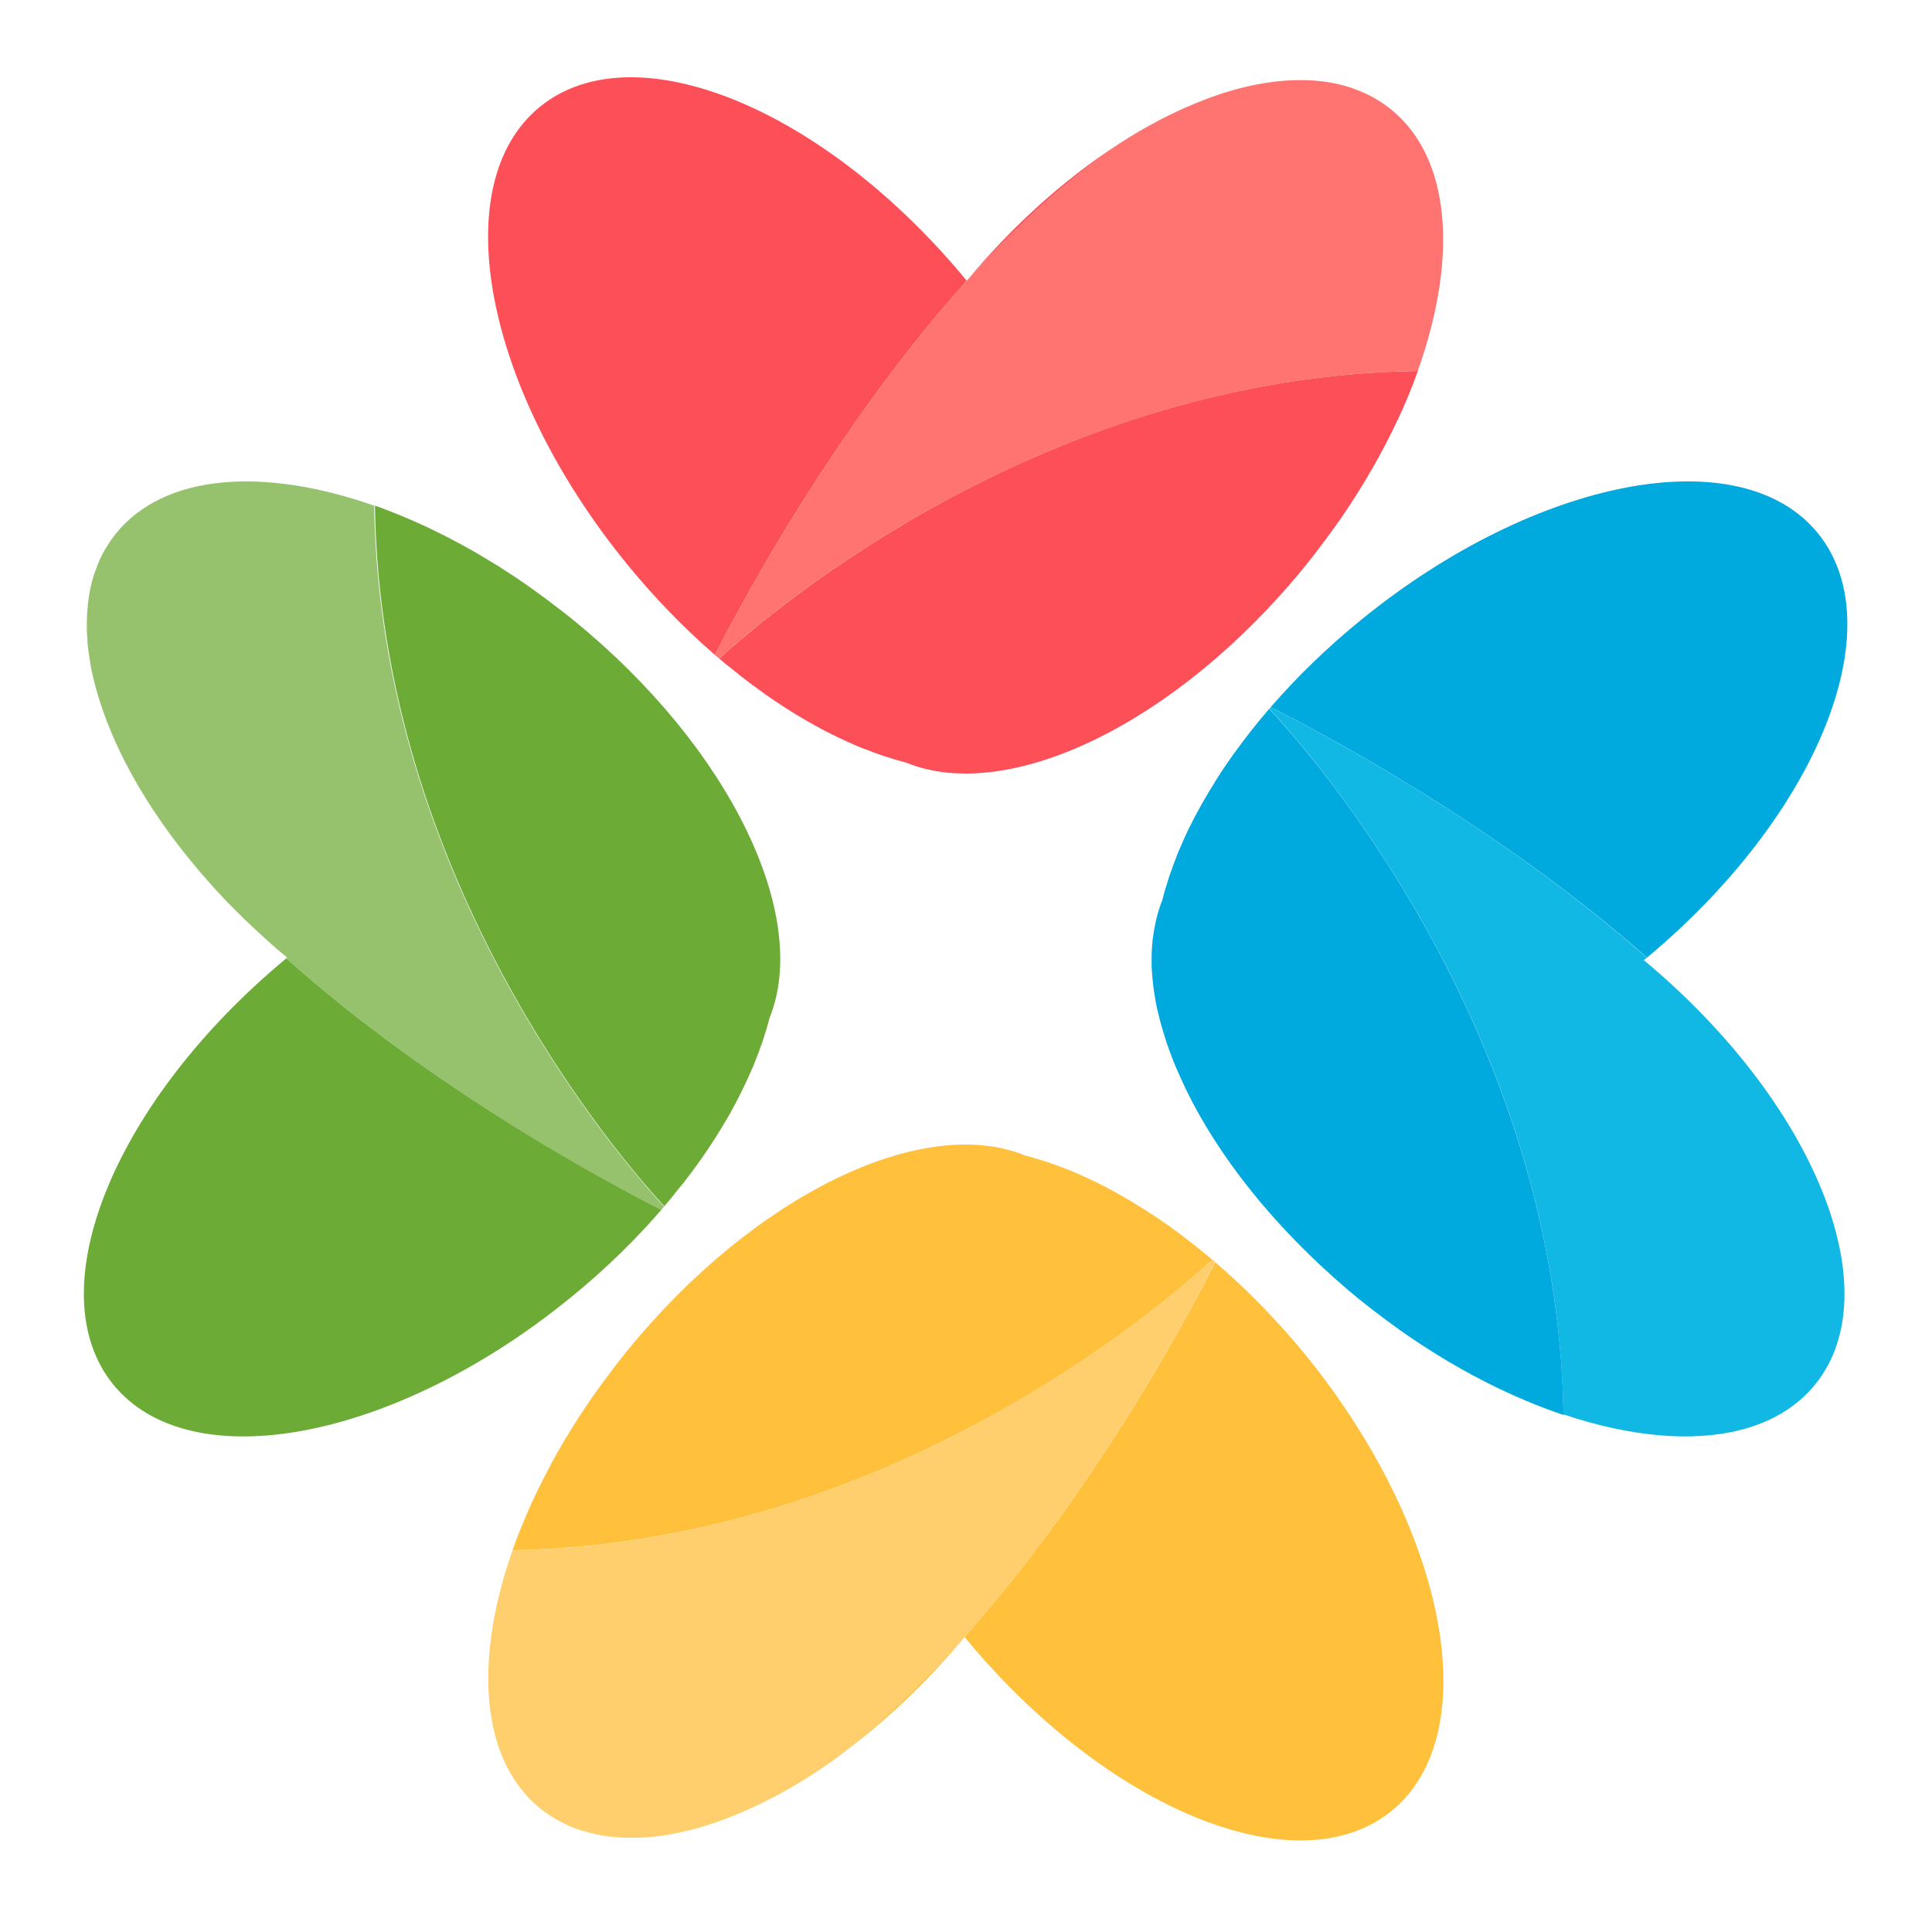 <?xml version="1.0" encoding="utf-8"?>
<!-- Generator: Adobe Illustrator 18.1.0, SVG Export Plug-In . SVG Version: 6.00 Build 0)  -->
<svg version="1.1" id="Layer_1" xmlns="http://www.w3.org/2000/svg" xmlns:xlink="http://www.w3.org/1999/xlink" x="0px" y="0px"
	 viewBox="0 0 1500 1500" enable-background="new 0 0 1500 1500" xml:space="preserve">
<g>
	<path fill="#FD4F57" d="M555.1,508.5c27.5-54.1,156.6-295.1,322.1-402.1c-43.5,26.6-87.3,64.4-126.6,111.6
		C640.1,83.8,492.3,23.4,419.2,82.9c-73.6,59.9-43.4,218.7,67.3,354.7C508.2,464.2,531.3,487.9,555.1,508.5z"/>
	<path fill="#FD4F57" d="M1029.5,63.7c3,0.4,6,1,8.9,1.6C1035.5,64.7,1032.5,64.1,1029.5,63.7z"/>
	<path fill="#FD4F57" d="M1062.8,74c2.2,1.1,4.4,2.3,6.5,3.6C1067.2,76.3,1065,75.1,1062.8,74z"/>
	<path fill="#FD4F57" d="M1052.2,69.4c2.6,1,5.2,2,7.7,3.2C1057.4,71.4,1054.8,70.4,1052.2,69.4z"/>
	<path fill="#FD4F57" d="M1071.9,79.2c2.9,1.9,5.6,3.8,8.3,6C1077.5,83,1074.7,81,1071.9,79.2z"/>
	<path fill="#FD4F57" d="M555.1,508.5c5.8,5,11.7,9.9,17.6,14.5c-3.1-2.4-6.1-5-9.2-7.6c4.1,3.4,8.2,6.8,12.3,10
		c-0.4-0.3-0.7-0.5-1.1-0.8c12,9.4,24.1,18,36.2,25.7c-3.4-2.2-6.8-4.6-10.2-6.9c4.1,2.7,8.1,5.5,12.2,8.1c-0.1,0-0.1-0.1-0.2-0.1
		c0.1,0.1,0.2,0.1,0.3,0.2c0.5,0.3,0.9,0.6,1.4,0.9c4.7,2.9,9.4,5.7,14.1,8.4c-2.9-1.6-5.8-3.4-8.7-5.2c3.9,2.3,7.7,4.7,11.6,6.8
		c0.4,0.2,0.8,0.4,1.2,0.7c11.3,6.2,22.6,11.7,33.6,16.3c-2.4-1-4.8-2.2-7.2-3.2c3,1.4,6.1,2.8,9.1,4c1,0.4,1.9,0.7,2.9,1.1
		c4.1,1.6,8.1,3.1,12.2,4.5c-1.3-0.5-2.6-1-4-1.5c2.3,0.8,4.6,1.8,6.9,2.6c0.6,0.2,1.2,0.3,1.8,0.5c5.3,1.7,10.6,3.3,15.9,4.7
		c78.9,32.1,209.6-30,309.1-152.2c4.5-5.5,8.8-11.1,13-16.7c1.1-1.5,2.2-3,3.3-4.4c3.8-5.1,7.4-10.1,11-15.2
		c0.4-0.6,0.8-1.1,1.2-1.7c3.9-5.7,7.7-11.5,11.4-17.3c0.7-1.2,1.4-2.3,2.2-3.5c3.4-5.4,6.6-10.8,9.7-16.2c0.3-0.4,0.5-0.9,0.8-1.3
		c3.5-6.1,6.8-12.2,10-18.3c0.2-0.5,0.5-0.9,0.7-1.4c3.1-6,6.1-12,8.9-18c0.1-0.1,0.1-0.2,0.2-0.3c5.9-12.6,11.1-25.2,15.5-37.6
		c0,0,0-0.1,0-0.1c0,0,0,0,0,0c-285.9,4-497.8,182.7-542.3,223.2C557.3,510.3,556.2,509.4,555.1,508.5z M581.9,529.9
		c4.1,3.1,8.3,6.2,12.4,9.1C590.1,536.2,586,533,581.9,529.9z M639.2,566.5c3.5,1.9,7.1,3.8,10.6,5.5
		C646.3,570.3,642.7,568.4,639.2,566.5z"/>
	<path fill="#FD4F57" d="M1015.4,62.4c-7.8-0.3-15.9,0-24.2,0.9C999.5,62.4,1007.6,62.1,1015.4,62.4z"/>
	<path fill="#FD4F57" d="M1040.2,65.7c3.5,0.8,6.9,1.8,10.2,3C1047.1,67.5,1043.7,66.6,1040.2,65.7z"/>
	<path fill="#FD4F57" d="M877.3,106.3c19.5-11.9,39-21.6,57.9-28.8C916.3,84.7,896.8,94.3,877.3,106.3z"/>
	<path fill="#FD4F57" d="M978.3,65.3c3.8-0.7,7.6-1.3,11.3-1.7C985.9,64,982.1,64.6,978.3,65.3z"/>
	<path fill="#FD4F57" d="M935.9,77.2c13.9-5.3,27.6-9.2,40.8-11.7C963.5,68.1,949.8,72,935.9,77.2z"/>
	<path fill="#FD4F57" d="M1017.6,62.5c3.1,0.2,6.1,0.4,9.1,0.8C1023.7,63,1020.7,62.7,1017.6,62.5z"/>
	<path fill="#FF7371" d="M563.5,515.4c3.1,2.5,6.1,5.1,9.2,7.6c0.7,0.5,1.3,1.1,2,1.6c0.4,0.3,0.7,0.5,1.1,0.8
		C571.6,522.2,567.6,518.8,563.5,515.4z"/>
	<path fill="#FF7371" d="M1052.7,384.6c-3.7,5.8-7.4,11.5-11.4,17.3C1045.3,396.1,1049.1,390.4,1052.7,384.6z"/>
	<path fill="#FF7371" d="M1040.2,403.5c-3.5,5.1-7.2,10.2-11,15.2C1033,413.7,1036.6,408.6,1040.2,403.5z"/>
	<path fill="#FF7371" d="M619.8,555.6c2.9,1.7,5.8,3.5,8.7,5.2c1,0.6,2,1.1,2.9,1.7C627.5,560.3,623.6,557.9,619.8,555.6z"/>
	<path fill="#FF7371" d="M600.6,543.4c3.4,2.3,6.8,4.7,10.2,6.9c0.6,0.4,1.2,0.7,1.8,1.1c0.1,0,0.1,0.1,0.2,0.1
		C608.8,548.9,604.7,546.1,600.6,543.4z"/>
	<path fill="#FF7371" d="M1085,326c-2.8,6-5.8,12-8.9,18C1079.2,337.9,1082.2,332,1085,326z"/>
	<path fill="#FF7371" d="M1064.6,365c-3.1,5.4-6.4,10.8-9.7,16.2C1058.3,375.7,1061.5,370.4,1064.6,365z"/>
	<path fill="#FF7371" d="M1100.6,288.1c-4.4,12.4-9.6,24.9-15.5,37.6C1091,313,1096.2,300.5,1100.6,288.1z"/>
	<path fill="#FF7371" d="M659,576.2c2.4,1.1,4.8,2.2,7.2,3.2c0.6,0.3,1.2,0.5,1.9,0.8C665,579,662,577.5,659,576.2z"/>
	<path fill="#FF7371" d="M1075.4,345.4c-3.2,6.1-6.5,12.2-10,18.3C1068.9,357.6,1072.2,351.5,1075.4,345.4z"/>
	<path fill="#FF7371" d="M1025.9,423.2c-4.2,5.6-8.5,11.1-13,16.7C1017.4,434.4,1021.7,428.8,1025.9,423.2z"/>
	<path fill="#FF7371" d="M679.1,584.3c1.3,0.5,2.6,1,4,1.5c1,0.3,2,0.8,3,1.1C683.8,586.2,681.4,585.2,679.1,584.3z"/>
	<path fill="#FF7371" d="M649.8,572c-3.5-1.7-7-3.6-10.6-5.5C642.7,568.4,646.3,570.3,649.8,572z"/>
	<path fill="#FF7371" d="M555.1,508.5L555.1,508.5C555.1,508.5,555.1,508.5,555.1,508.5c1.1,1,2.2,1.8,3.3,2.7
		c44.4-40.5,256.4-218.9,542.3-223.2c31.1-86.8,26.3-164.8-20.5-202.9c-2.7-2.2-5.4-4.1-8.3-6c-0.8-0.6-1.7-1.1-2.6-1.6
		c-2.1-1.3-4.3-2.5-6.5-3.6c-0.9-0.5-1.9-1-2.9-1.4c-2.5-1.2-5.1-2.2-7.7-3.2c-0.6-0.2-1.2-0.5-1.8-0.7c-3.3-1.1-6.7-2.1-10.2-3
		c-0.6-0.1-1.2-0.2-1.8-0.4c-2.9-0.7-5.9-1.2-8.9-1.6c-0.9-0.1-1.9-0.3-2.8-0.4c-3-0.4-6-0.6-9.1-0.8c-0.7,0-1.4-0.1-2.1-0.1
		c-7.8-0.3-15.9,0-24.2,0.9c-0.5,0.1-1.1,0.1-1.6,0.2c-3.7,0.5-7.5,1-11.3,1.7c-0.5,0.1-1.1,0.2-1.6,0.3
		c-13.2,2.5-26.8,6.4-40.8,11.7c-0.2,0.1-0.5,0.2-0.7,0.3c-18.9,7.2-38.4,16.8-57.9,28.8c0,0-0.1,0-0.1,0c0,0,0,0,0,0
		C711.7,213.4,582.6,454.4,555.1,508.5z"/>
	<path fill="#FF7371" d="M594.3,539.1c-4.1-2.9-8.3-6-12.4-9.1C586,533,590.1,536.2,594.3,539.1z"/>
	<path fill="#FFC03B" d="M518.6,1424.3c-4.6,0.8-9.2,1.4-13.8,1.8C509.3,1425.7,513.9,1425.1,518.6,1424.3z"/>
	<path fill="#FFC03B" d="M596.9,1397c-10.5,5.4-20.9,10-31.1,14C576,1407.1,586.4,1402.4,596.9,1397z"/>
	<path fill="#FFC03B" d="M564.6,1411.5c-10.1,3.9-20.1,7-29.9,9.5C544.4,1418.5,554.4,1415.3,564.6,1411.5z"/>
	<path fill="#FFC03B" d="M533.5,1421.2c-4.3,1.1-8.6,2-12.9,2.7C524.8,1423.2,529.1,1422.3,533.5,1421.2z"/>
	<path fill="#FFC03B" d="M476.9,1426.3c-4-0.4-7.9-0.9-11.7-1.6C469,1425.4,472.9,1425.9,476.9,1426.3z"/>
	<path fill="#FFC03B" d="M428.2,1410.4c-3.1-2-6.1-4.1-9-6.4C422,1406.3,425.1,1408.4,428.2,1410.4z"/>
	<path fill="#FFC03B" d="M438.7,1416.2c-2.7-1.3-5.4-2.7-8-4.2C433.4,1413.5,436,1414.9,438.7,1416.2z"/>
	<path fill="#FFC03B" d="M925.5,965.2c3.5,2.7,6.9,5.7,10.4,8.6c-4.1-3.4-8.2-6.8-12.4-10.1c0.3,0.2,0.6,0.5,0.9,0.7
		c-12.1-9.5-24.3-18.1-36.5-25.8c3.5,2.2,7.1,4.7,10.6,7.1c-4-2.7-8.1-5.5-12.1-8c-0.4-0.2-0.8-0.5-1.2-0.7c-5-3.1-10-6.1-14.9-8.9
		c3.1,1.8,6.2,3.7,9.4,5.6c-3.9-2.4-7.9-4.8-11.8-7c-0.3-0.2-0.6-0.3-0.9-0.5c-11.4-6.3-22.7-11.8-33.9-16.5
		c2.9,1.2,5.8,2.6,8.7,3.9c-3.5-1.6-7.1-3.3-10.5-4.7c-0.9-0.4-1.8-0.6-2.7-1c-4.1-1.6-8.2-3.2-12.3-4.6c2,0.7,4,1.5,6,2.3
		c-3-1.1-6.1-2.4-9.1-3.4c-0.6-0.2-1.1-0.3-1.7-0.5c-5.3-1.7-10.7-3.3-15.9-4.7c-78.9-32.1-209.6,30-309.1,152.3
		c-4.6,5.6-9,11.3-13.2,17c-1.1,1.4-2.2,2.9-3.2,4.3c-4.1,5.5-8,11-11.9,16.5c-0.1,0.2-0.3,0.4-0.4,0.6c-4,5.8-7.8,11.7-11.5,17.5
		c-0.8,1.3-1.6,2.6-2.4,3.9c-3.6,5.7-7,11.5-10.3,17.2c0,0.1-0.1,0.2-0.1,0.2c-3.5,6.1-6.7,12.1-9.8,18.1c-0.5,1-1,2-1.5,2.9
		c-6.2,12.1-11.8,24.2-16.6,36.2c-0.3,0.7-0.6,1.4-0.9,2.1c-2.4,6-4.7,11.9-6.8,17.8c291.3-5,505.7-190.7,543.4-225.7
		c0.8,0.6,1.5,1.2,2.3,1.9c-22.1,44-141.1,270.5-297.7,387.3c-16.1,11.4-32.3,21.2-48.3,29.4c51.4-26.5,104.6-69.4,151.3-125.5
		c110.5,134.1,258.4,194.5,331.5,135c73.6-59.9,43.4-218.7-67.3-354.7C985.5,1017.9,955.8,989,925.5,965.2z M917.3,959.1
		c-4.1-3.1-8.2-6.2-12.3-9.1C909.1,952.9,913.2,956,917.3,959.1z M860.8,922.9c-3.8-2-7.6-4.1-11.4-5.9
		C853.2,918.8,857,920.9,860.8,922.9z"/>
	<path fill="#FFC03B" d="M504.6,1426.2c-4.3,0.4-8.4,0.6-12.5,0.6C496.2,1426.7,500.4,1426.5,504.6,1426.2z"/>
	<path fill="#FFC03B" d="M489.3,1426.8c-3.9,0-7.7-0.1-11.4-0.5C481.6,1426.7,485.4,1426.8,489.3,1426.8z"/>
	<path fill="#FFC03B" d="M451,1421.1c-3.5-1.1-7-2.4-10.3-3.9C444,1418.6,447.5,1419.9,451,1421.1z"/>
	<path fill="#FFC03B" d="M462.5,1424.1c-3-0.6-6-1.4-9-2.3C456.4,1422.7,459.4,1423.4,462.5,1424.1z"/>
	<path fill="#FFCF6D" d="M898.5,945.6c-3.5-2.4-7.1-4.9-10.6-7.1c-0.5-0.3-1-0.6-1.5-0.9C890.5,940.1,894.5,942.9,898.5,945.6z"/>
	<path fill="#FFCF6D" d="M841.7,913.5c-2.9-1.3-5.8-2.7-8.7-3.9c-0.6-0.3-1.2-0.5-1.8-0.8C834.7,910.3,838.2,912,841.7,913.5z"/>
	<path fill="#FFCF6D" d="M879.7,933.6c-3.1-1.9-6.2-3.8-9.4-5.6c-0.8-0.5-1.6-0.9-2.4-1.4C871.8,928.8,875.8,931.2,879.7,933.6z"/>
	<path fill="#FFCF6D" d="M849.5,917c3.8,1.8,7.6,3.9,11.4,5.9C857,920.9,853.2,918.8,849.5,917z"/>
	<path fill="#FFCF6D" d="M905,950c4.1,2.9,8.2,6,12.3,9.1C913.2,956,909.1,952.9,905,950z"/>
	<path fill="#FFCF6D" d="M822.3,905.5c-2-0.7-4-1.6-6-2.3c-1-0.3-2-0.8-3-1.1C816.2,903.1,819.3,904.4,822.3,905.5z"/>
	<path fill="#FFCF6D" d="M935.9,973.7c-3.5-2.9-6.9-5.8-10.4-8.6c-0.3-0.3-0.7-0.5-1-0.8c-0.3-0.2-0.6-0.5-0.9-0.7
		C927.7,966.9,931.8,970.3,935.9,973.7z"/>
	<path fill="#FFCF6D" d="M943.5,979.9c-0.8-0.6-1.5-1.2-2.3-1.9c-37.8,34.9-252.1,220.6-543.4,225.7c2.1-5.9,4.3-11.9,6.8-17.8
		c-37.3,92.7-34.8,177.8,14.7,218.1c2.9,2.3,5.9,4.4,9,6.4c0.9,0.5,1.7,1.1,2.6,1.6c2.6,1.5,5.2,2.9,8,4.2c0.7,0.3,1.3,0.7,2,1
		c3.3,1.5,6.8,2.8,10.3,3.9c0.8,0.3,1.7,0.5,2.5,0.7c2.9,0.9,5.9,1.6,9,2.3c0.9,0.2,1.8,0.4,2.7,0.6c3.8,0.7,7.7,1.3,11.7,1.6
		c0.3,0,0.6,0,1,0.1c3.7,0.3,7.6,0.4,11.4,0.5c0.9,0,1.9,0,2.8,0c4.1-0.1,8.3-0.2,12.5-0.6c0.1,0,0.1,0,0.2,0
		c4.5-0.4,9.1-1.1,13.8-1.8c0.7-0.1,1.4-0.2,2-0.4c4.3-0.8,8.5-1.7,12.9-2.7c0.4-0.1,0.8-0.2,1.2-0.3c9.8-2.4,19.7-5.6,29.9-9.5
		c0.4-0.2,0.8-0.3,1.2-0.5c10.2-4,20.6-8.6,31.1-14c0.2-0.1,0.4-0.2,0.6-0.3c16-8.2,32.2-18.1,48.3-29.4
		C802.3,1250.5,921.3,1023.9,943.5,979.9z"/>
	<path fill="#FFCF6D" d="M405.4,1183.8c4.9-12,10.4-24.1,16.6-36.2C415.8,1159.7,410.3,1171.8,405.4,1183.8z"/>
	<path fill="#FFCF6D" d="M423.5,1144.7c3.1-6,6.4-12.1,9.8-18.1C429.9,1132.6,426.6,1138.6,423.5,1144.7z"/>
	<path fill="#FFCF6D" d="M473.2,1066.2c4.3-5.7,8.7-11.3,13.2-17C481.9,1054.9,477.5,1060.5,473.2,1066.2z"/>
	<path fill="#FFCF6D" d="M433.5,1126.3c3.3-5.8,6.8-11.5,10.3-17.2C440.2,1114.8,436.8,1120.5,433.5,1126.3z"/>
	<path fill="#FFCF6D" d="M446.2,1105.2c3.7-5.8,7.5-11.7,11.5-17.5C453.7,1093.5,449.9,1099.3,446.2,1105.2z"/>
	<path fill="#FFCF6D" d="M458.2,1087.1c3.8-5.5,7.8-11,11.9-16.5C465.9,1076,462,1081.5,458.2,1087.1z"/>
	<path fill="#00A9DE" d="M1411.4,414c-59.9-73.6-218.7-43.4-354.7,67.3c-26.3,21.4-49.8,44.3-70.2,67.8
		c26,12.9,171.5,87.5,292.2,194.4C1411.1,633.2,1470.5,486.7,1411.4,414z"/>
	<path fill="#11B8E4" d="M916.6,837c-1-2.3-2.1-4.5-3-6.8C914.5,832.4,915.6,834.7,916.6,837z"/>
	<path fill="#11B8E4" d="M909.7,820.7c-1.5-3.9-2.9-7.8-4.2-11.6C906.8,813,908.2,816.8,909.7,820.7z"/>
	<path fill="#11B8E4" d="M895,763.4c-0.6-5-1-9.9-1.1-14.7C894,753.5,894.4,758.4,895,763.4z"/>
	<path fill="#11B8E4" d="M898.3,783.4c-1.1-4.9-1.9-9.7-2.6-14.4C896.4,773.7,897.2,778.5,898.3,783.4z"/>
	<path fill="#11B8E4" d="M902.6,799.8c-1-3.3-1.9-6.6-2.7-9.8C900.7,793.2,901.6,796.5,902.6,799.8z"/>
	<path fill="#11B8E4" d="M893.9,745.7c0-4.4,0.1-8.8,0.5-13C894,737,893.8,741.3,893.9,745.7z"/>
	<path fill="#11B8E4" d="M1054.4,1007.8c-6.5-5.3-12.7-10.7-18.9-16.2C1041.6,997,1047.9,1002.5,1054.4,1007.8z"/>
	<path fill="#11B8E4" d="M1027.7,984.5c-3.1-2.8-6-5.6-9-8.5C1021.6,978.9,1024.6,981.7,1027.7,984.5z"/>
	<path fill="#11B8E4" d="M927.6,859.1c-1-1.8-1.9-3.5-2.8-5.3C925.7,855.6,926.6,857.4,927.6,859.1z"/>
	<path fill="#11B8E4" d="M897.7,712.4c1.2-4.7,2.6-9.3,4.4-13.7C900.3,703,898.9,707.6,897.7,712.4z"/>
	<path fill="#11B8E4" d="M894.6,729.3c0.5-4.8,1.3-9.5,2.4-14C895.9,719.9,895.1,724.5,894.6,729.3z"/>
	<path fill="#11B8E4" d="M1112.3,1049.3c-6-3.8-12.1-7.7-18.1-11.8C1100.2,1041.6,1106.3,1045.5,1112.3,1049.3z"/>
	<path fill="#11B8E4" d="M1134.1,1062.3c-6.3-3.5-12.5-7.3-18.8-11.1C1121.6,1055,1127.8,1058.7,1134.1,1062.3z"/>
	<path fill="#11B8E4" d="M1153.4,1072.6c-6.4-3.3-12.8-6.7-19.2-10.3C1140.5,1065.9,1146.9,1069.3,1153.4,1072.6z"/>
	<path fill="#11B8E4" d="M1093.9,1037.2c-6-4.1-12-8.4-17.9-12.8C1081.9,1028.9,1087.9,1033.1,1093.9,1037.2z"/>
	<path fill="#11B8E4" d="M919.1,651.6c-1.4,3.1-2.9,6.2-4.2,9.2c-0.2,0.5-0.5,1-0.7,1.6C915.7,658.9,917.4,655.2,919.1,651.6z"/>
	<path fill="#11B8E4" d="M910,673.7c-0.5,1.4-1.1,2.8-1.6,4.2c-0.3,0.9-0.7,1.9-1,2.8C908.2,678.4,909.2,676,910,673.7z"/>
	<path fill="#11B8E4" d="M929.3,630.9c-2.1,3.9-4.3,7.9-6.2,11.8c-0.2,0.4-0.4,0.7-0.6,1.1c0,0,0,0.1-0.1,0.1
		C924.6,639.6,927,635.3,929.3,630.9z"/>
	<path fill="#11B8E4" d="M1276.3,745.5c0.8-0.6,1.5-1.3,2.3-1.9c0,0,0,0,0,0C1158,636.6,1012.5,562.1,986.5,549.1c0,0,0,0,0,0
		c-0.1,0.1-0.2,0.3-0.3,0.4c-0.2,0.3-0.5,0.6-0.7,0.8c27,28.7,223.8,247.5,228.3,547.8c-19.3-6.5-39-14.8-58.9-24.8
		c106.3,53.6,208.8,57.6,254.3,1.7C1468.3,1002.4,1408.8,855.8,1276.3,745.5z"/>
	<path fill="#11B8E4" d="M981.2,555.4c-3.1,3.6-6.1,7.2-9,10.9c-0.6,0.8-1.3,1.6-1.9,2.4C973.8,564.3,977.5,559.8,981.2,555.4z"/>
	<path fill="#11B8E4" d="M953.2,592c-3,4.4-6,8.7-8.8,13.1c-0.3,0.4-0.6,0.9-0.8,1.3C946.6,601.6,949.9,596.8,953.2,592z"/>
	<path fill="#11B8E4" d="M1072,1021.5c-5.9-4.4-11.8-9-17.6-13.7C1060.2,1012.5,1066.1,1017,1072,1021.5z"/>
	<path fill="#11B8E4" d="M966.8,573.4c-3.2,4.2-6.4,8.3-9.4,12.5c-0.3,0.4-0.6,0.8-0.9,1.2c-0.1,0.1-0.2,0.3-0.3,0.4
		C959.6,582.8,963.2,578.1,966.8,573.4z"/>
	<path fill="#11B8E4" d="M940.8,611.1c-2.3,3.8-4.7,7.6-6.8,11.4c-0.5,0.9-1.1,1.8-1.6,2.7C935,620.5,937.9,615.8,940.8,611.1z"/>
	<path fill="#00A9DE" d="M985.4,550.4c0.2-0.3,0.5-0.6,0.7-0.8C985.9,549.8,985.7,550.1,985.4,550.4
		C985.4,550.4,985.4,550.4,985.4,550.4c-0.1,0.1-0.2,0.3-0.4,0.4c-4.4,5.2-8.7,10.3-12.8,15.5c2.9-3.6,6-7.3,9-10.9
		c-3.7,4.4-7.4,8.8-10.9,13.3c-0.3,0.4-0.6,0.8-0.9,1.2c-4.1,5.3-8.2,10.7-12,16c3-4.2,6.2-8.4,9.4-12.5c-3.6,4.7-7.2,9.4-10.6,14.2
		c0.1-0.1,0.2-0.3,0.3-0.4c-4.3,6-8.3,12-12.1,18c2.8-4.4,5.8-8.7,8.8-13.1c-3.3,4.8-6.6,9.6-9.6,14.4c-0.3,0.5-0.6,1-0.9,1.6
		c-3.1,4.9-6,9.7-8.7,14.6c2.2-3.8,4.5-7.6,6.8-11.4c-2.9,4.7-5.8,9.4-8.4,14.1c-0.3,0.5-0.5,1-0.8,1.5c-3,5.3-5.8,10.7-8.4,16
		c1.9-3.9,4.1-7.9,6.2-11.8c-2.3,4.3-4.7,8.7-6.8,13c0,0,0-0.1,0.1-0.1c-2.8,5.7-5.3,11.4-7.7,17.1c1.3-3.1,2.8-6.2,4.2-9.2
		c-1.6,3.6-3.4,7.2-4.9,10.8c-0.4,0.9-0.7,1.8-1,2.8c-1.7,4.3-3.3,8.5-4.7,12.7c0.5-1.4,1.1-2.8,1.6-4.2c-0.9,2.3-1.8,4.7-2.6,7
		c-0.2,0.6-0.3,1.2-0.5,1.8c-1.8,5.4-3.4,10.8-4.7,16.1c-1.8,4.4-3.2,9-4.4,13.7c-0.3,1-0.5,2-0.7,3c-1,4.6-1.8,9.2-2.4,14
		c-0.1,1.1-0.2,2.3-0.3,3.4c-0.4,4.3-0.5,8.6-0.5,13c0,1,0,2,0,3c0.1,4.8,0.6,9.7,1.1,14.7c0.2,1.9,0.4,3.7,0.7,5.6
		c0.7,4.7,1.5,9.5,2.6,14.4c0.5,2.2,1.1,4.4,1.6,6.5c0.8,3.2,1.7,6.5,2.7,9.8c0.9,3.1,1.9,6.2,2.9,9.4c1.3,3.8,2.7,7.7,4.2,11.6
		c1.2,3.1,2.5,6.3,3.9,9.5c1,2.2,2,4.5,3,6.8c2.5,5.6,5.3,11.2,8.2,16.9c0.9,1.8,1.8,3.5,2.8,5.3c21.3,39.4,52.2,79.5,91.1,116.9
		c3,2.8,5.9,5.7,9,8.5c2.6,2.4,5.2,4.7,7.8,7.1c6.2,5.5,12.4,10.9,18.9,16.2c5.8,4.7,11.7,9.3,17.6,13.7c1.3,1,2.6,2,4,3
		c5.9,4.4,11.9,8.7,17.9,12.8c0.1,0.1,0.3,0.2,0.4,0.3c6,4.1,12,8,18.1,11.8c1,0.6,2,1.3,3,1.9c6.3,3.9,12.5,7.6,18.8,11.1
		c0,0,0,0,0,0c6.4,3.6,12.8,7,19.2,10.3c0.5,0.2,1,0.5,1.4,0.7c19.9,10,39.7,18.3,58.9,24.8C1209.2,797.8,1012.5,579,985.4,550.4z"
		/>
	<path fill="#6CAB36" d="M68.1,499.3c-0.5-5.1-0.6-10.1-0.6-15C67.4,489.2,67.6,494.2,68.1,499.3z"/>
	<path fill="#6CAB36" d="M67.4,482.5c0.1-4.8,0.4-9.4,0.9-13.9C67.8,473.1,67.5,477.8,67.4,482.5z"/>
	<path fill="#6CAB36" d="M515.5,936.9C515.5,936.9,515.5,936.9,515.5,936.9c0.1-0.1,0.2-0.3,0.3-0.4c4.2-4.9,8.2-9.8,12.1-14.7
		c-2.2,2.8-4.5,5.5-6.8,8.2c2.9-3.6,5.9-7.1,8.7-10.7c-0.1,0.2-0.2,0.3-0.3,0.5c0.3-0.4,0.6-0.7,0.9-1.1c0.1-0.1,0.1-0.1,0.2-0.2
		c9-11.6,17.3-23.3,24.7-34.9c-2.2,3.4-4.6,6.9-6.9,10.3c2.7-4,5.4-7.9,7.9-11.9c0.3-0.5,0.6-0.9,0.9-1.4c3-4.9,5.9-9.7,8.7-14.6
		c-1.8,3.1-3.7,6.2-5.5,9.3c2.4-4,4.9-8,7.1-12c0.2-0.4,0.4-0.8,0.6-1.2c6.3-11.4,11.8-22.8,16.5-34c-1.2,2.9-2.6,5.8-3.9,8.7
		c1.6-3.5,3.3-7,4.7-10.5c0.4-0.9,0.6-1.7,1-2.6c1.7-4.2,3.3-8.4,4.7-12.6c-0.6,1.8-1.4,3.6-2,5.4c1-2.8,2.2-5.6,3.1-8.3
		c0.2-0.6,0.3-1.2,0.5-1.7c1.8-5.4,3.4-10.7,4.7-16c32.1-78.9-30-209.6-152.3-309.1c-5.6-4.6-11.3-8.9-17-13.2
		c-1.4-1.1-2.9-2.2-4.3-3.3c-5.5-4-10.9-8-16.4-11.8c-0.2-0.2-0.5-0.3-0.7-0.5c-5.8-4-11.6-7.8-17.4-11.5c-1.3-0.8-2.6-1.7-4-2.5
		c-5.7-3.5-11.3-6.9-17-10.2c-0.2-0.1-0.3-0.2-0.5-0.3c-6-3.4-12-6.7-18-9.8c-1-0.5-2.1-1.1-3.1-1.6c-5.9-3-11.7-5.9-17.6-8.6
		c-0.1,0-0.1-0.1-0.2-0.1c-6.1-2.8-12.1-5.4-18.2-7.9c-0.8-0.3-1.7-0.7-2.5-1c-5.8-2.3-11.2-4.5-16.9-6.5c-0.1-0.1-0.2-0.1-0.2-0.2
		c0,0,0,0,0,0c4,290.1,187.9,504.2,224.7,544.2c-0.7,0.8-1.5,1.7-2.2,2.6c-35.6-18-175.6-91.7-291.2-195.1c0.3-0.2,0.5-0.4,0.7-0.7
		C89,854.1,28.5,1002,88,1075c59.9,73.6,218.7,43.4,354.7-67.3C470.2,985.4,494.5,961.5,515.5,936.9z M535.3,912.1
		c2.9-3.8,5.8-7.6,8.5-11.5C541.1,904.5,538.1,908.3,535.3,912.1z M571.1,856.2c2-3.8,4.1-7.7,6-11.5
		C575.2,848.5,573.1,852.3,571.1,856.2z"/>
	<path fill="#6CAB36" d="M70.3,515.5c-1-5.4-1.7-10.7-2.2-16C68.6,504.8,69.3,510.1,70.3,515.5z"/>
	<path fill="#6CAB36" d="M74.4,533.9c-1.5-5.6-2.7-11.1-3.8-16.5C71.7,522.8,72.9,528.3,74.4,533.9z"/>
	<path fill="#6CAB36" d="M71.3,452.3c1.1-4.2,2.4-8.2,4-12.2C73.7,444.1,72.3,448.1,71.3,452.3z"/>
	<path fill="#6CAB36" d="M76.1,438c1.6-3.9,3.5-7.6,5.5-11.2C79.5,430.4,77.7,434.1,76.1,438z"/>
	<path fill="#6CAB36" d="M223,743.6c-5.6-4.6-11-9.3-16.3-14.1C212.1,734.3,217.5,739,223,743.6z"/>
	<path fill="#6CAB36" d="M68.6,466.2c0.6-4.6,1.4-9.1,2.5-13.4C70,457.1,69.2,461.6,68.6,466.2z"/>
	<path fill="#6CAB36" d="M82.9,424.7c2.2-3.7,4.6-7.3,7.4-10.6C87.5,417.4,85.1,421,82.9,424.7z"/>
	<path fill="#6CAB36" d="M87,570c-5.2-12.1-9.3-24-12.5-35.7C77.7,546,81.9,557.9,87,570z"/>
	<path fill="#6CAB36" d="M160.6,683.1c-32.6-36.9-57.4-75.4-73.3-112.3c22.2,51.7,62.1,106.6,116.1,155.8
		c-5.2-4.8-10.4-9.6-15.3-14.4C178.7,702.6,169.5,692.9,160.6,683.1z"/>
	<path fill="#96C26E" d="M329,408.3c5.8,2.7,11.7,5.6,17.6,8.6C340.7,413.8,334.8,411,329,408.3z"/>
	<path fill="#96C26E" d="M577.1,844.7c-1.9,3.8-3.9,7.7-6,11.5C573.1,852.3,575.2,848.5,577.1,844.7z"/>
	<path fill="#96C26E" d="M291,392.8c5.7,2,11.4,4.2,17.2,6.5C302.4,397,296.6,394.8,291,392.8z"/>
	<path fill="#96C26E" d="M389.1,441.1c5.8,3.7,11.6,7.5,17.4,11.5C400.8,448.6,394.9,444.8,389.1,441.1z"/>
	<path fill="#96C26E" d="M588.9,816.6c0.7-1.8,1.4-3.6,2-5.4c0.3-1,0.7-1.9,1.1-2.9C591.1,811,590,813.8,588.9,816.6z"/>
	<path fill="#96C26E" d="M580.6,836.8c1.3-2.9,2.7-5.8,3.9-8.7c0.2-0.6,0.5-1.2,0.8-1.7C583.9,829.8,582.2,833.3,580.6,836.8z"/>
	<path fill="#96C26E" d="M543.8,900.6c-2.7,3.8-5.6,7.7-8.5,11.5C538.1,908.3,541.1,904.5,543.8,900.6z"/>
	<path fill="#96C26E" d="M310.6,400.3c6,2.5,12.1,5.1,18.2,7.9C322.7,405.4,316.7,402.8,310.6,400.3z"/>
	<path fill="#96C26E" d="M560.3,875.2c1.9-3.1,3.8-6.2,5.5-9.3c0.5-0.9,1.1-1.8,1.6-2.7C565.2,867.2,562.7,871.2,560.3,875.2z"/>
	<path fill="#96C26E" d="M513.4,939.4c0.7-0.8,1.4-1.7,2.1-2.6c-36.8-40.1-220.6-254.1-225-544.2c-85.7-30.1-162.6-24.9-200.3,21.4
		c-2.7,3.4-5.2,7-7.4,10.6c-0.4,0.7-0.9,1.4-1.3,2.1c-2.1,3.6-3.9,7.3-5.5,11.2c-0.3,0.7-0.6,1.4-0.8,2.2c-1.5,3.9-2.9,8-4,12.2
		c0,0.2-0.1,0.3-0.1,0.5c-1.1,4.3-1.9,8.8-2.5,13.4c-0.1,0.8-0.2,1.6-0.3,2.4c-0.5,4.5-0.8,9.2-0.9,13.9c0,0.6,0,1.2,0,1.8
		c0,4.9,0.2,9.9,0.6,15c0,0.1,0,0.1,0,0.2c0.5,5.2,1.3,10.6,2.2,16c0.1,0.6,0.2,1.2,0.3,1.8c1,5.4,2.3,10.9,3.8,16.5
		c0,0.1,0.1,0.3,0.1,0.4C77.7,546,81.9,557.9,87,570c0.1,0.2,0.2,0.5,0.3,0.7c15.8,36.9,40.7,75.4,73.3,112.3
		c8.8,9.9,18,19.6,27.5,29c5,4.9,10.1,9.7,15.3,14.4c1.1,1,2.2,2,3.3,3c5.3,4.8,10.7,9.5,16.3,14.1c-0.3,0.2-0.5,0.4-0.8,0.7
		C337.9,847.7,477.8,921.4,513.4,939.4z"/>
	<path fill="#96C26E" d="M368.2,428.5c5.7,3.2,11.3,6.7,17,10.2C379.5,435.1,373.8,431.7,368.2,428.5z"/>
	<path fill="#96C26E" d="M407.3,453.1c5.5,3.8,11,7.7,16.4,11.8C418.2,460.8,412.8,456.9,407.3,453.1z"/>
	<path fill="#96C26E" d="M349.7,418.4c6,3.1,12,6.3,18,9.8C361.7,424.8,355.7,421.5,349.7,418.4z"/>
	<path fill="#96C26E" d="M428.1,468.1c5.7,4.3,11.3,8.7,17,13.2C439.4,476.8,433.7,472.4,428.1,468.1z"/>
	<path fill="#96C26E" d="M548.4,893.8c2.3-3.4,4.7-6.9,6.9-10.3c0.3-0.5,0.7-1.1,1-1.6C553.8,885.8,551,889.8,548.4,893.8z"/>
	<path fill="#96C26E" d="M521.2,930c2.3-2.7,4.6-5.5,6.8-8.2c0.5-0.7,1-1.3,1.6-2c0.1-0.2,0.2-0.3,0.3-0.5
		C527.1,922.9,524.1,926.4,521.2,930z"/>
</g>
</svg>
